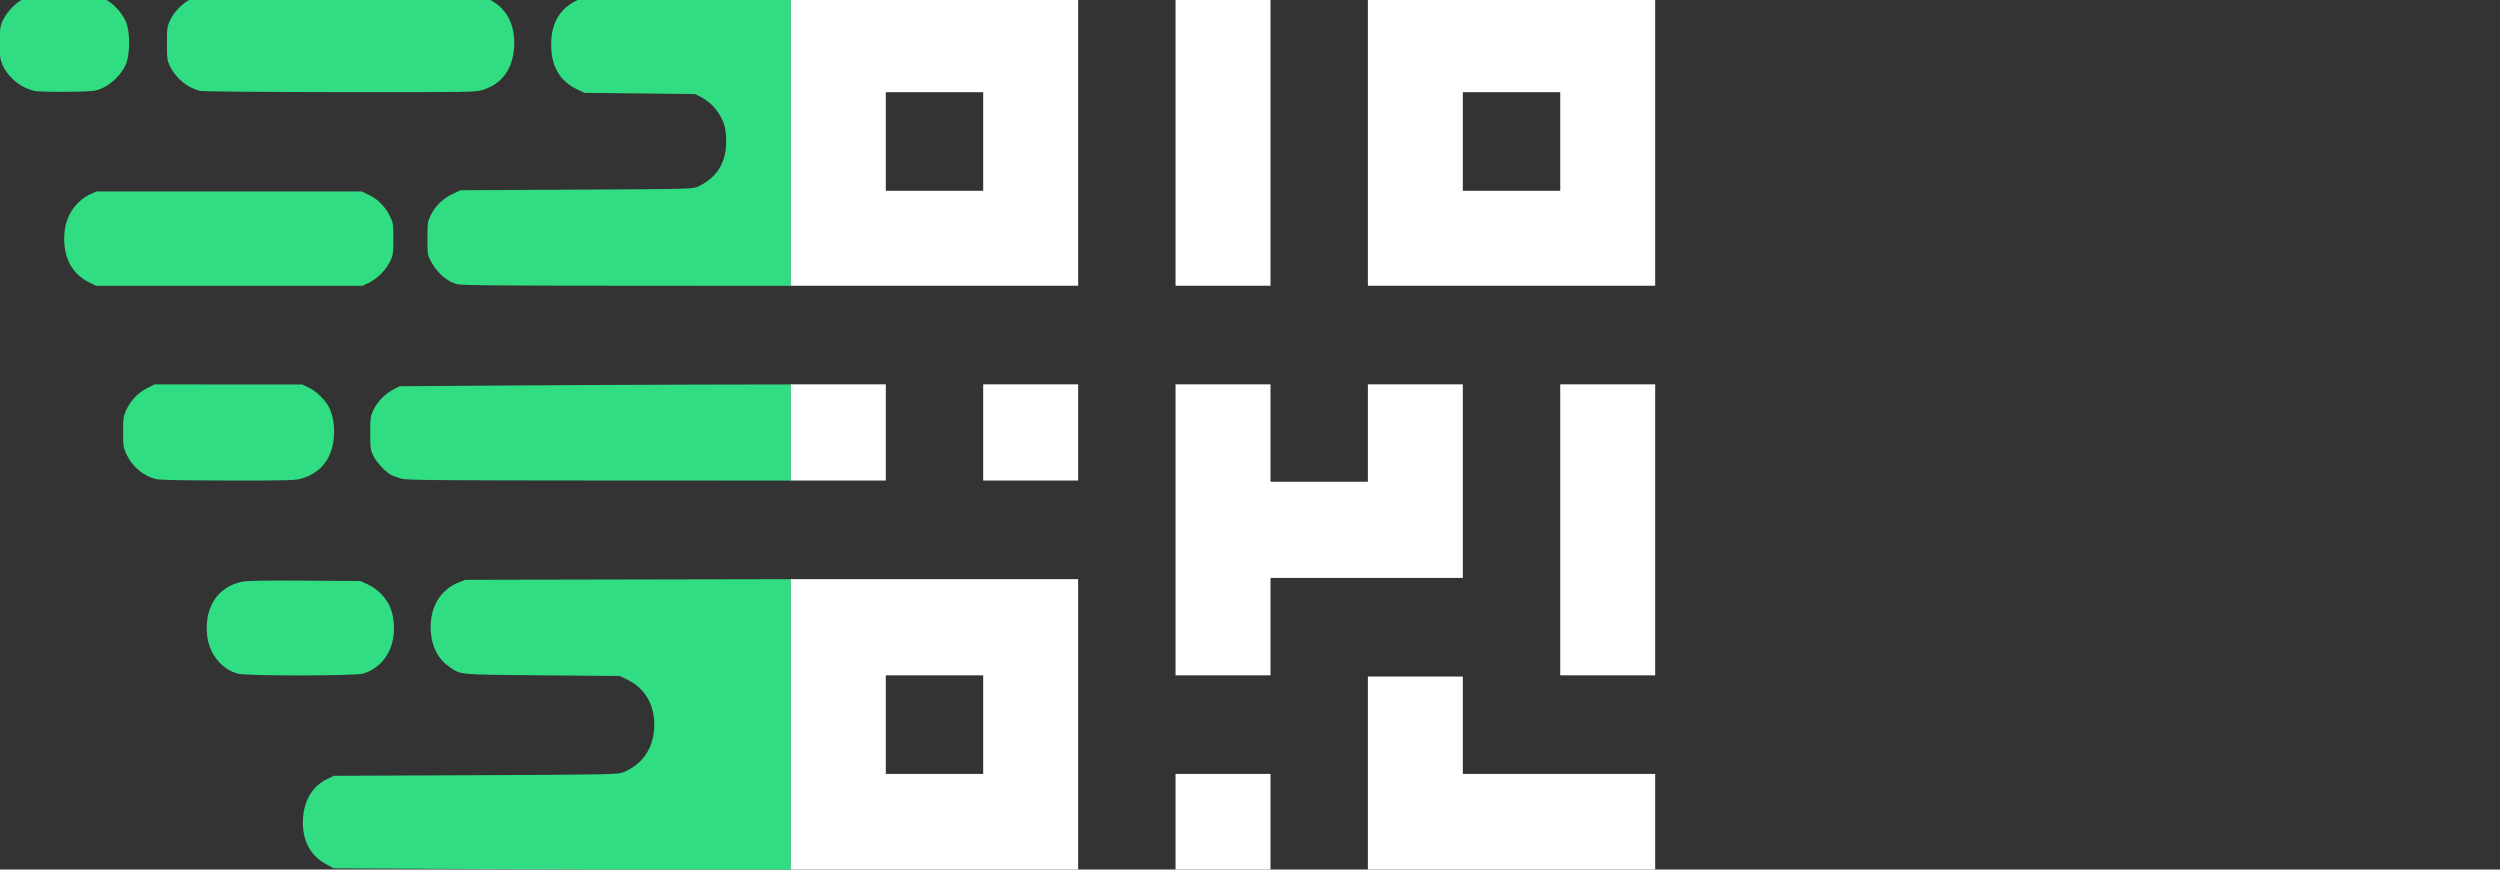 <svg xmlns="http://www.w3.org/2000/svg" width="345" height="120" viewBox="0 0 57.5 20"><rect x="0" y="0" width="57.5" height="20" fill="#333333" stroke="none"/><path d="m222.622 91.502-105-.514-6.327-3.43C97.66 80.165 91.03 66.513 92.49 48.831c1.19-14.402 8.132-25.495 19.43-31.042l5.702-2.8 116.5-.5c108.588-.467 116.806-.62 121-2.278 15.255-6.026 24.398-18.565 25.683-35.223 1.415-18.347-6.492-33.34-21.474-40.72l-6.66-3.28-63.525-.539c-69.81-.593-66.884-.328-76.434-6.899-9.164-6.305-14.359-16.054-15.324-28.76-1.438-18.926 7.094-34.26 22.533-40.498l5.701-2.304 133.75-.267 133.75-.268V92.488l-82.75-.236c-45.512-.13-130-.468-187.75-.75zM38.923-68.91c-13.895-3.74-24.093-16.9-25.44-32.829-1.888-22.348 9.402-38.899 29.162-42.746 4.166-.81 19.75-1.067 51.475-.844l45.5.318 6.11 2.824c7.658 3.54 14.481 10.4 17.99 18.09 3.866 8.477 4.512 21.628 1.532 31.227-3.716 11.972-12.107 20.493-23.518 23.881-6.726 1.998-95.43 2.065-102.81.08zm-67.87-159.968c-10.265-2.767-19.01-10.306-23.796-20.513-2.406-5.132-2.635-6.704-2.635-18.12 0-11.445.225-12.978 2.66-18.175 3.607-7.693 9.82-14.159 17.103-17.798l6.057-3.027 60.59.01 60.59.01 5.253 2.446c6.404 2.981 14.063 10.443 17.04 16.6 3.125 6.465 4.526 15.198 3.861 24.063-1.283 17.096-10.302 29.07-25.51 33.867-6.05 1.91-8.989 2.002-61.5 1.937-40.368-.05-56.368-.397-59.714-1.3zm202.3-.183c-2.899-.78-6.68-2.148-8.402-3.038-4.763-2.463-12.1-10.32-14.86-15.912-2.255-4.568-2.468-6.164-2.469-18.5 0-12.45.202-13.927 2.595-19 3.135-6.647 9.536-13.235 16.36-16.836l5.045-2.664 88-.616c48.4-.34 120.738-.677 160.75-.75l72.75-.134v79l-157.25-.066c-132.483-.055-158.08-.289-162.52-1.484zM-83.617-390.538c-14.332-7.162-21.297-21.06-20.004-39.92.98-14.292 9.213-26.69 21.49-32.36l4.751-2.194h218l5.697 2.67c7.255 3.401 13.666 9.813 17.384 17.385 2.773 5.647 2.92 6.597 2.91 18.945-.007 12.104-.195 13.382-2.722 18.538-3.443 7.027-10.697 14.31-17.419 17.49l-5.226 2.472H-77.558Zm302.133 1.608c-8.58-2.685-16.21-9.514-21.2-18.974-2.542-4.816-2.696-5.878-2.696-18.608 0-12.648.17-13.847 2.705-19.006 3.672-7.477 9.996-13.656 17.795-17.385l6.5-3.109 95.5-.5c94.973-.497 95.525-.512 100-2.638 16.133-7.665 23.66-20.774 22.826-39.756-.33-7.557-.92-10.21-3.457-15.606-3.56-7.57-9.697-14.075-16.823-17.836l-5.046-2.664-45.5-.5-45.5-.5-5.675-2.66c-15.443-7.24-22.63-20.648-21.602-40.302.815-15.598 7.592-26.367 20.633-32.788l6.6-3.25 84.772-.277 84.773-.277v238.054l-135.25-.067c-107.185-.053-136.1-.333-139.353-1.35zm-346.35-158.626c-11.735-2.425-22.915-11.788-27.115-22.709-3.173-8.252-3.173-25.242 0-33.493 2.794-7.264 10.474-15.78 17.3-19.18l5.162-2.574h57.214l5.163 2.573c6.825 3.4 14.505 11.917 17.3 19.18 3.22 8.376 3.175 25.232-.093 33.747-3.158 8.232-12.18 17.275-20.477 20.527-5.563 2.18-7.6 2.37-28 2.6-12.1.136-24.004-.166-26.455-.672zm135.7-.04c-10.119-2.385-19.787-10.228-24.54-19.908-2.535-5.16-2.706-6.359-2.706-19.007 0-12.54.19-13.905 2.67-19.196 3.336-7.116 10.31-14.188 17.117-17.357l5.213-2.427h234l5.066 2.36c14.676 6.833 22.326 21.182 21.14 39.653-1.154 17.978-9.978 30.048-25.56 34.963-6.21 1.958-8.905 2.002-117.5 1.904-61.13-.055-112.835-.499-114.9-.985z" style="fill:#31dd83" transform="matrix(.028 0 0 .028 4.382 17.424)"/><path d="M493.121-27.066v-119.5h236v239h-236zm158 0v-40.5h-80v81h80zm158 80v-39.5h78v79h-78zm158-40v-79.5h78v80h158v79h-236Zm-158-200v-119.5h78v80h80v-80h78v159h-158v80h-78zm316 0v-119.5h78v239h-78zm-632-80v-39.5h78v79h-78zm158 0v-39.5h78v79h-78zm-158-239.5v-119h236v238h-236zm158 .5v-40.5h-80v81h80zm158-.5v-119h78v238h-78zm158 0v-119h236v238h-236Zm158 .5v-40.5h-80v81h80z" style="fill:#fff" transform="matrix(.028 0 0 .028 4.382 17.424)"/></svg>